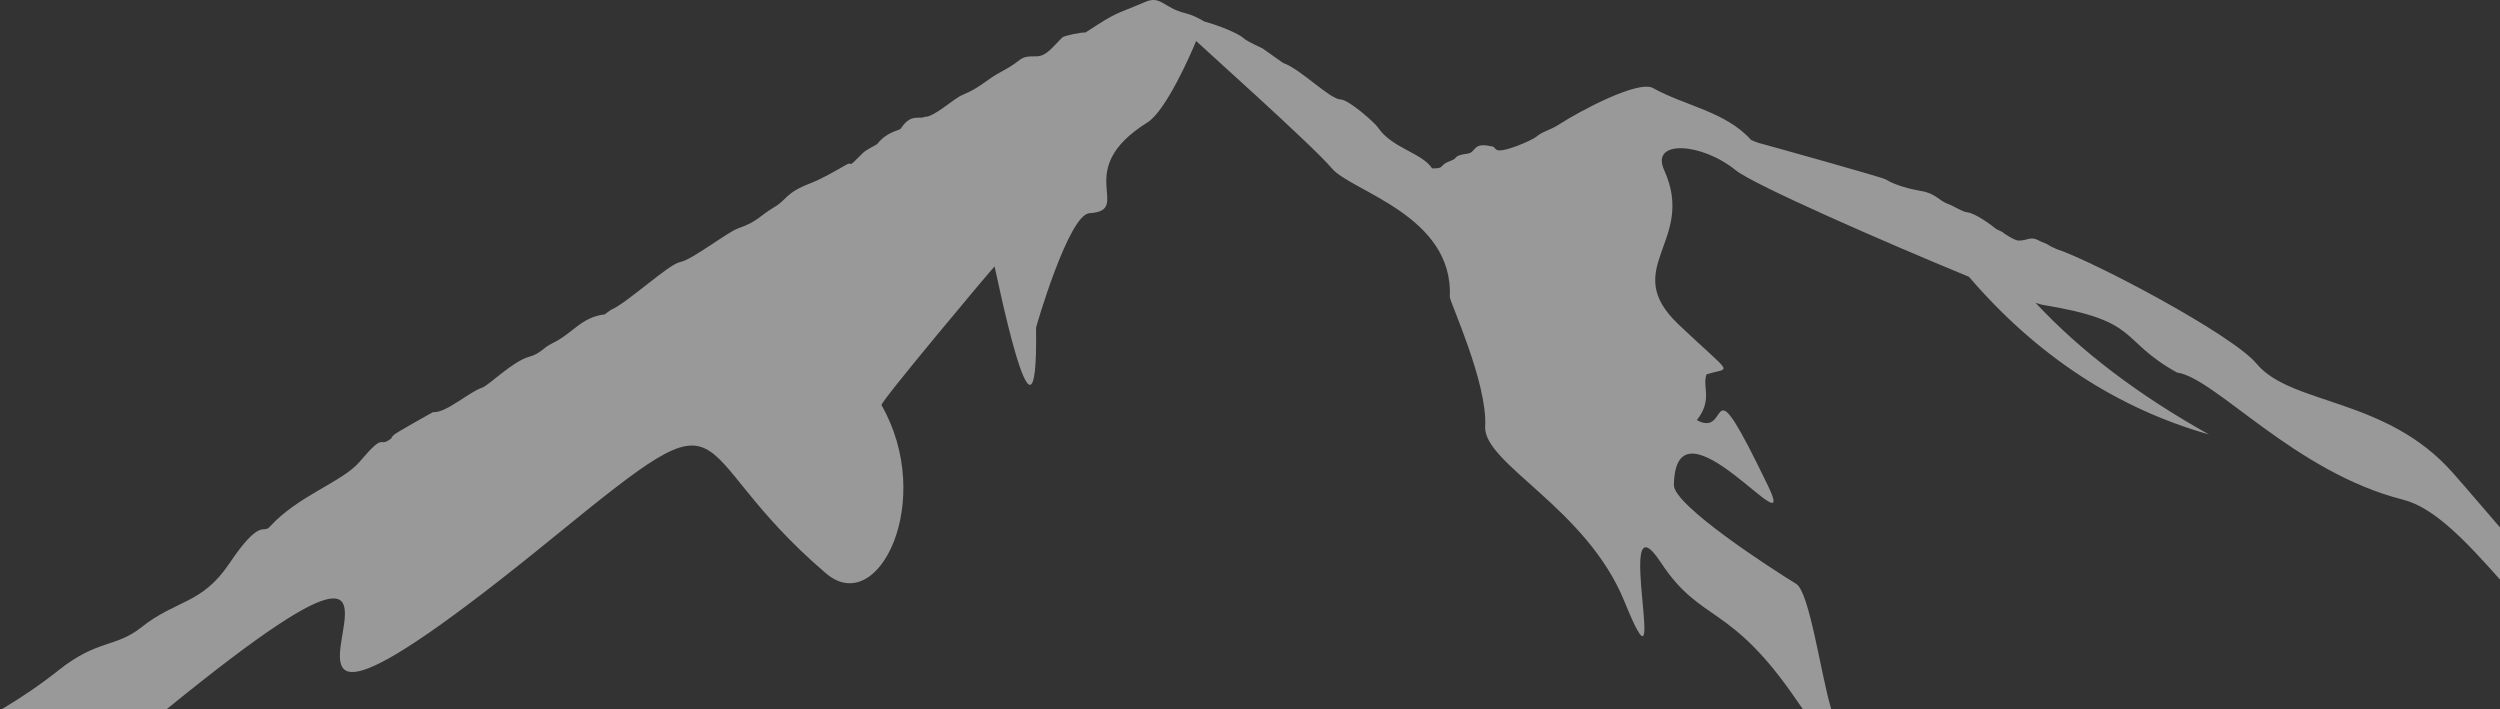 <svg width="416" height="118" viewBox="0 0 416 118" fill="none" xmlns="http://www.w3.org/2000/svg">
<rect x="0" y="0" width="416" height="118" fill="#333333" stroke="none"/>
<path fill-rule="evenodd" clip-rule="evenodd" d="M27.747 118C92.635 65.159 18.981 149.047 92.402 89.153C123.95 63.424 112.668 74.271 137.452 95.413C146.213 102.902 155.691 83.178 146.679 67.409C146.415 66.953 165.216 44.532 165.484 44.352C165.258 42.637 172.789 81.367 172.399 54.546C172.399 54.354 177.828 35.7 181.277 35.478C188.733 35.002 178.13 28.349 190.944 20.366C194.028 18.451 198.283 8.72 199.034 6.818C199.16 7.01 218.632 24.405 221.59 27.981C224.804 31.853 241.881 35.809 241.247 49.407C241.214 50.16 247.537 63.737 247.134 70.963C246.794 77.148 263.997 84.52 270.299 100.067C278.376 119.993 268.117 81.07 276.378 93.615C283.1 103.843 287.841 100.143 299.115 116.743C299.35 117.086 299.65 117.515 299.996 118C304.717 118 299.996 118 304.717 118C302.986 112.246 301.115 98.525 298.885 97.153C294.68 94.581 278.481 84.089 278.535 80.707C278.799 64.482 299.715 92.277 294.189 80.823C283.599 58.879 288.244 73.134 282.353 69.91C285.034 66.535 283.218 64.356 283.964 62.303C288.013 60.961 288.706 62.905 279.324 54.003C269.346 44.548 282.336 40.212 276.911 28.29C274.591 23.205 283.092 23.69 288.832 28.332C291.777 30.724 313.44 40.22 327.634 46.058C338.891 59.163 352.204 67.907 367.573 72.297C355.85 65.749 346.234 58.452 338.723 50.394C339.26 50.574 339.651 50.678 339.86 50.72C356.488 53.438 352.36 56.474 362.245 61.985C368.593 62.843 381.814 78.591 399.885 83.148C405.154 84.483 410.52 90.277 416 96.435C416 87.761 416 96.435 416 87.761C413.389 84.767 410.806 81.671 408.071 78.591C396.977 66.088 381.226 67.442 375.47 60.497C371.513 55.717 348.39 43.457 342.051 41.387C341.891 41.24 341.48 41.153 341.216 40.973C340.351 40.392 339.932 40.392 339.302 40.045C337.855 39.221 337.423 40.066 335.858 40.032C335.27 40.032 333.29 38.786 333.227 38.614C333.055 38.518 332.287 38.2 332.178 38.117C331.192 37.293 328.603 35.462 327.382 35.336C326.514 35.252 324.978 34.215 324.344 34.015C322.658 33.463 322.154 32.204 319.742 31.794C317.854 31.477 315.424 30.854 313.775 29.858C313.796 29.657 293.715 24.062 292.624 23.778C292.427 23.736 291.966 23.544 291.374 23.281C287.17 18.572 280.348 17.61 275.057 14.65C272.619 13.295 262.969 18.426 259.562 20.625C257.774 21.788 256.818 21.767 255.647 22.75C254.93 23.352 249.807 25.606 248.98 24.886C248.258 24.251 248.733 24.472 248.007 24.318C245.015 23.661 245.661 25.363 244.214 25.564C241.633 25.915 242.733 26.296 241.419 26.747C239.25 27.521 240.593 28.06 238.314 28.018C236.565 25.396 231.61 24.665 229.289 21.206C228.777 20.433 224.439 16.573 223.05 16.544C221.301 16.523 216.316 11.405 213.522 10.485C213.496 10.472 210.241 8.189 210.064 8.043C210.039 8.022 207.585 6.943 206.93 6.349C206.049 5.546 202.885 4.254 200.427 3.589C199.348 2.966 198.266 2.435 197.242 2.193C193.558 1.294 193.172 -0.822 190.516 0.34C185.167 2.657 186.358 1.674 180.623 5.408C180.081 5.333 177.09 5.927 176.796 6.211C175.265 7.683 174.136 9.406 172.428 9.373C169.361 9.318 170.339 9.987 166.861 11.794C163.919 13.349 163.336 14.478 160.118 15.812C158.691 16.414 155.318 19.576 153.891 19.429C153.035 19.948 151.609 18.773 149.926 21.353C149.62 21.817 147.728 21.767 145.966 23.966C145.894 24.062 144.09 24.941 143.595 25.447C140.557 28.545 142.194 26.643 140.822 27.412C138.892 28.512 136.848 29.716 134.792 30.523C130.714 32.087 130.886 33.262 128.922 34.416C126.321 35.951 126.153 36.85 122.822 38C121.026 38.635 115.127 43.256 113.18 43.607C111.304 43.925 104.406 50.377 101.696 51.548C101.482 51.653 100.832 52.142 100.647 52.309C96.661 52.786 95.31 55.504 91.895 57.131C90.334 57.871 89.99 58.833 88.064 59.364C85.328 60.095 81.368 64.122 80.231 64.503C77.927 65.297 74.193 68.776 72.074 68.576C72.04 68.563 65.705 72.118 65.528 72.373C65.352 72.615 65.13 72.699 65.138 72.933C62.806 74.752 64.316 71.557 59.847 76.834C56.986 80.209 49.568 82.471 44.848 87.694C43.799 88.856 43.35 86.055 38.155 93.774C33.54 100.615 29.365 99.741 23.546 104.37C19.191 107.828 16.27 106.335 9.704 111.562C6.734 113.923 3.563 116.061 0.323 118C27.747 118 15.22 118 27.747 118Z" fill="white" fill-opacity="0.5"/>
</svg>

